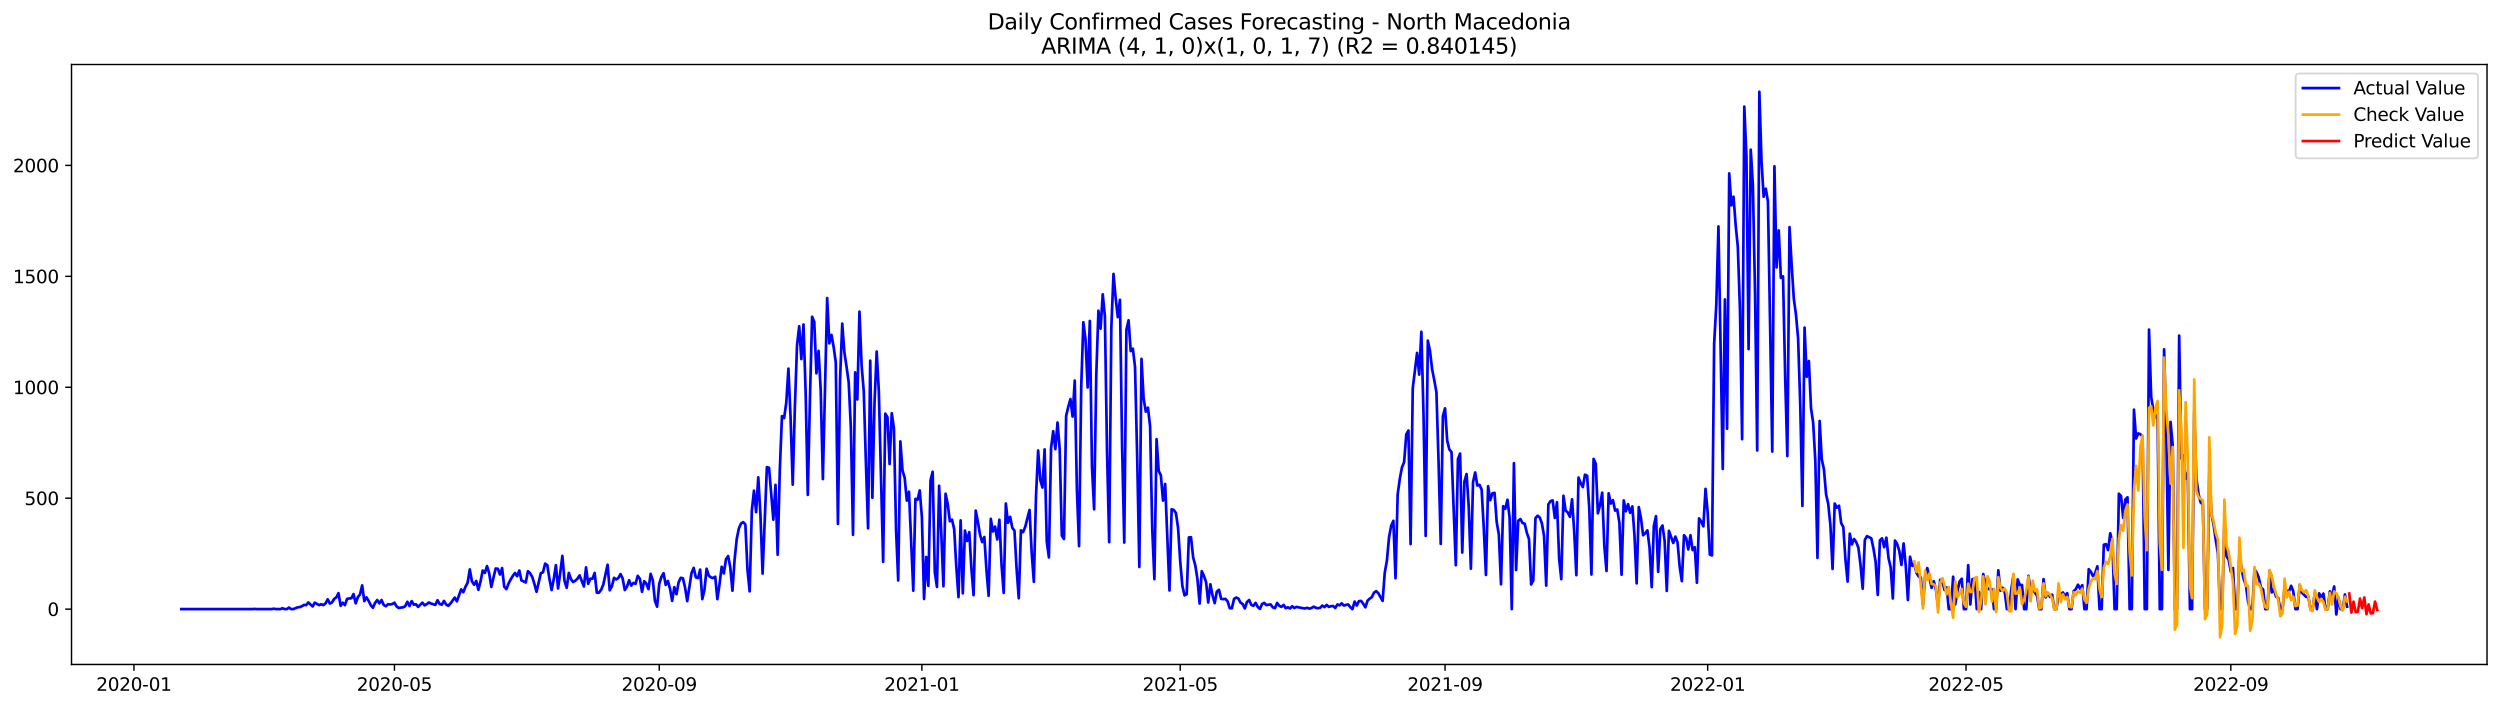 <?xml version="1.0" encoding="utf-8" standalone="no"?>
<!DOCTYPE svg PUBLIC "-//W3C//DTD SVG 1.1//EN"
  "http://www.w3.org/Graphics/SVG/1.1/DTD/svg11.dtd">
<svg xmlns:xlink="http://www.w3.org/1999/xlink" width="1386.05pt" height="392.274pt" viewBox="0 0 1386.05 392.274" xmlns="http://www.w3.org/2000/svg" version="1.1">
 <defs>
  <style type="text/css">*{stroke-linejoin: round; stroke-linecap: butt}</style>
 </defs>
 <g id="figure_1">
  <g id="patch_1">
   <path d="M 0 392.274 
L 1386.05 392.274 
L 1386.05 0 
L 0 0 
z
" style="fill: #ffffff"/>
  </g>
  <g id="axes_1">
   <g id="patch_2">
    <path d="M 39.65 368.396 
L 1378.85 368.396 
L 1378.85 35.755 
L 39.65 35.755 
z
" style="fill: #ffffff"/>
   </g>
   <g id="matplotlib.axis_1">
    <g id="xtick_1">
     <g id="line2d_1">
      <defs>
       <path id="ma7d312c4f8" d="M 0 0 
L 0 3.5 
" style="stroke: #000000; stroke-width: 0.8"/>
      </defs>
      <g>
       <use xlink:href="#ma7d312c4f8" x="74.264" y="368.396" style="stroke: #000000; stroke-width: 0.8"/>
      </g>
     </g>
     <g id="text_1">
      <!-- 2020-01 -->
      <g transform="translate(53.372 382.994)scale(0.1 -0.1)">
       <defs>
        <path id="DejaVuSans-32" d="M 1228 531 
L 3431 531 
L 3431 0 
L 469 0 
L 469 531 
Q 828 903 1448 1529 
Q 2069 2156 2228 2338 
Q 2531 2678 2651 2914 
Q 2772 3150 2772 3378 
Q 2772 3750 2511 3984 
Q 2250 4219 1831 4219 
Q 1534 4219 1204 4116 
Q 875 4013 500 3803 
L 500 4441 
Q 881 4594 1212 4672 
Q 1544 4750 1819 4750 
Q 2544 4750 2975 4387 
Q 3406 4025 3406 3419 
Q 3406 3131 3298 2873 
Q 3191 2616 2906 2266 
Q 2828 2175 2409 1742 
Q 1991 1309 1228 531 
z
" transform="scale(0.016)"/>
        <path id="DejaVuSans-30" d="M 2034 4250 
Q 1547 4250 1301 3770 
Q 1056 3291 1056 2328 
Q 1056 1369 1301 889 
Q 1547 409 2034 409 
Q 2525 409 2770 889 
Q 3016 1369 3016 2328 
Q 3016 3291 2770 3770 
Q 2525 4250 2034 4250 
z
M 2034 4750 
Q 2819 4750 3233 4129 
Q 3647 3509 3647 2328 
Q 3647 1150 3233 529 
Q 2819 -91 2034 -91 
Q 1250 -91 836 529 
Q 422 1150 422 2328 
Q 422 3509 836 4129 
Q 1250 4750 2034 4750 
z
" transform="scale(0.016)"/>
        <path id="DejaVuSans-2d" d="M 313 2009 
L 1997 2009 
L 1997 1497 
L 313 1497 
L 313 2009 
z
" transform="scale(0.016)"/>
        <path id="DejaVuSans-31" d="M 794 531 
L 1825 531 
L 1825 4091 
L 703 3866 
L 703 4441 
L 1819 4666 
L 2450 4666 
L 2450 531 
L 3481 531 
L 3481 0 
L 794 0 
L 794 531 
z
" transform="scale(0.016)"/>
       </defs>
       <use xlink:href="#DejaVuSans-32"/>
       <use xlink:href="#DejaVuSans-30" x="63.623"/>
       <use xlink:href="#DejaVuSans-32" x="127.246"/>
       <use xlink:href="#DejaVuSans-30" x="190.869"/>
       <use xlink:href="#DejaVuSans-2d" x="254.492"/>
       <use xlink:href="#DejaVuSans-30" x="290.576"/>
       <use xlink:href="#DejaVuSans-31" x="354.199"/>
      </g>
     </g>
    </g>
    <g id="xtick_2">
     <g id="line2d_2">
      <g>
       <use xlink:href="#ma7d312c4f8" x="218.687" y="368.396" style="stroke: #000000; stroke-width: 0.8"/>
      </g>
     </g>
     <g id="text_2">
      <!-- 2020-05 -->
      <g transform="translate(197.796 382.994)scale(0.1 -0.1)">
       <defs>
        <path id="DejaVuSans-35" d="M 691 4666 
L 3169 4666 
L 3169 4134 
L 1269 4134 
L 1269 2991 
Q 1406 3038 1543 3061 
Q 1681 3084 1819 3084 
Q 2600 3084 3056 2656 
Q 3513 2228 3513 1497 
Q 3513 744 3044 326 
Q 2575 -91 1722 -91 
Q 1428 -91 1123 -41 
Q 819 9 494 109 
L 494 744 
Q 775 591 1075 516 
Q 1375 441 1709 441 
Q 2250 441 2565 725 
Q 2881 1009 2881 1497 
Q 2881 1984 2565 2268 
Q 2250 2553 1709 2553 
Q 1456 2553 1204 2497 
Q 953 2441 691 2322 
L 691 4666 
z
" transform="scale(0.016)"/>
       </defs>
       <use xlink:href="#DejaVuSans-32"/>
       <use xlink:href="#DejaVuSans-30" x="63.623"/>
       <use xlink:href="#DejaVuSans-32" x="127.246"/>
       <use xlink:href="#DejaVuSans-30" x="190.869"/>
       <use xlink:href="#DejaVuSans-2d" x="254.492"/>
       <use xlink:href="#DejaVuSans-30" x="290.576"/>
       <use xlink:href="#DejaVuSans-35" x="354.199"/>
      </g>
     </g>
    </g>
    <g id="xtick_3">
     <g id="line2d_3">
      <g>
       <use xlink:href="#ma7d312c4f8" x="365.498" y="368.396" style="stroke: #000000; stroke-width: 0.8"/>
      </g>
     </g>
     <g id="text_3">
      <!-- 2020-09 -->
      <g transform="translate(344.607 382.994)scale(0.1 -0.1)">
       <defs>
        <path id="DejaVuSans-39" d="M 703 97 
L 703 672 
Q 941 559 1184 500 
Q 1428 441 1663 441 
Q 2288 441 2617 861 
Q 2947 1281 2994 2138 
Q 2813 1869 2534 1725 
Q 2256 1581 1919 1581 
Q 1219 1581 811 2004 
Q 403 2428 403 3163 
Q 403 3881 828 4315 
Q 1253 4750 1959 4750 
Q 2769 4750 3195 4129 
Q 3622 3509 3622 2328 
Q 3622 1225 3098 567 
Q 2575 -91 1691 -91 
Q 1453 -91 1209 -44 
Q 966 3 703 97 
z
M 1959 2075 
Q 2384 2075 2632 2365 
Q 2881 2656 2881 3163 
Q 2881 3666 2632 3958 
Q 2384 4250 1959 4250 
Q 1534 4250 1286 3958 
Q 1038 3666 1038 3163 
Q 1038 2656 1286 2365 
Q 1534 2075 1959 2075 
z
" transform="scale(0.016)"/>
       </defs>
       <use xlink:href="#DejaVuSans-32"/>
       <use xlink:href="#DejaVuSans-30" x="63.623"/>
       <use xlink:href="#DejaVuSans-32" x="127.246"/>
       <use xlink:href="#DejaVuSans-30" x="190.869"/>
       <use xlink:href="#DejaVuSans-2d" x="254.492"/>
       <use xlink:href="#DejaVuSans-30" x="290.576"/>
       <use xlink:href="#DejaVuSans-39" x="354.199"/>
      </g>
     </g>
    </g>
    <g id="xtick_4">
     <g id="line2d_4">
      <g>
       <use xlink:href="#ma7d312c4f8" x="511.115" y="368.396" style="stroke: #000000; stroke-width: 0.8"/>
      </g>
     </g>
     <g id="text_4">
      <!-- 2021-01 -->
      <g transform="translate(490.224 382.994)scale(0.1 -0.1)">
       <use xlink:href="#DejaVuSans-32"/>
       <use xlink:href="#DejaVuSans-30" x="63.623"/>
       <use xlink:href="#DejaVuSans-32" x="127.246"/>
       <use xlink:href="#DejaVuSans-31" x="190.869"/>
       <use xlink:href="#DejaVuSans-2d" x="254.492"/>
       <use xlink:href="#DejaVuSans-30" x="290.576"/>
       <use xlink:href="#DejaVuSans-31" x="354.199"/>
      </g>
     </g>
    </g>
    <g id="xtick_5">
     <g id="line2d_5">
      <g>
       <use xlink:href="#ma7d312c4f8" x="654.345" y="368.396" style="stroke: #000000; stroke-width: 0.8"/>
      </g>
     </g>
     <g id="text_5">
      <!-- 2021-05 -->
      <g transform="translate(633.454 382.994)scale(0.1 -0.1)">
       <use xlink:href="#DejaVuSans-32"/>
       <use xlink:href="#DejaVuSans-30" x="63.623"/>
       <use xlink:href="#DejaVuSans-32" x="127.246"/>
       <use xlink:href="#DejaVuSans-31" x="190.869"/>
       <use xlink:href="#DejaVuSans-2d" x="254.492"/>
       <use xlink:href="#DejaVuSans-30" x="290.576"/>
       <use xlink:href="#DejaVuSans-35" x="354.199"/>
      </g>
     </g>
    </g>
    <g id="xtick_6">
     <g id="line2d_6">
      <g>
       <use xlink:href="#ma7d312c4f8" x="801.156" y="368.396" style="stroke: #000000; stroke-width: 0.8"/>
      </g>
     </g>
     <g id="text_6">
      <!-- 2021-09 -->
      <g transform="translate(780.264 382.994)scale(0.1 -0.1)">
       <use xlink:href="#DejaVuSans-32"/>
       <use xlink:href="#DejaVuSans-30" x="63.623"/>
       <use xlink:href="#DejaVuSans-32" x="127.246"/>
       <use xlink:href="#DejaVuSans-31" x="190.869"/>
       <use xlink:href="#DejaVuSans-2d" x="254.492"/>
       <use xlink:href="#DejaVuSans-30" x="290.576"/>
       <use xlink:href="#DejaVuSans-39" x="354.199"/>
      </g>
     </g>
    </g>
    <g id="xtick_7">
     <g id="line2d_7">
      <g>
       <use xlink:href="#ma7d312c4f8" x="946.773" y="368.396" style="stroke: #000000; stroke-width: 0.8"/>
      </g>
     </g>
     <g id="text_7">
      <!-- 2022-01 -->
      <g transform="translate(925.882 382.994)scale(0.1 -0.1)">
       <use xlink:href="#DejaVuSans-32"/>
       <use xlink:href="#DejaVuSans-30" x="63.623"/>
       <use xlink:href="#DejaVuSans-32" x="127.246"/>
       <use xlink:href="#DejaVuSans-32" x="190.869"/>
       <use xlink:href="#DejaVuSans-2d" x="254.492"/>
       <use xlink:href="#DejaVuSans-30" x="290.576"/>
       <use xlink:href="#DejaVuSans-31" x="354.199"/>
      </g>
     </g>
    </g>
    <g id="xtick_8">
     <g id="line2d_8">
      <g>
       <use xlink:href="#ma7d312c4f8" x="1090.003" y="368.396" style="stroke: #000000; stroke-width: 0.8"/>
      </g>
     </g>
     <g id="text_8">
      <!-- 2022-05 -->
      <g transform="translate(1069.112 382.994)scale(0.1 -0.1)">
       <use xlink:href="#DejaVuSans-32"/>
       <use xlink:href="#DejaVuSans-30" x="63.623"/>
       <use xlink:href="#DejaVuSans-32" x="127.246"/>
       <use xlink:href="#DejaVuSans-32" x="190.869"/>
       <use xlink:href="#DejaVuSans-2d" x="254.492"/>
       <use xlink:href="#DejaVuSans-30" x="290.576"/>
       <use xlink:href="#DejaVuSans-35" x="354.199"/>
      </g>
     </g>
    </g>
    <g id="xtick_9">
     <g id="line2d_9">
      <g>
       <use xlink:href="#ma7d312c4f8" x="1236.814" y="368.396" style="stroke: #000000; stroke-width: 0.8"/>
      </g>
     </g>
     <g id="text_9">
      <!-- 2022-09 -->
      <g transform="translate(1215.922 382.994)scale(0.1 -0.1)">
       <use xlink:href="#DejaVuSans-32"/>
       <use xlink:href="#DejaVuSans-30" x="63.623"/>
       <use xlink:href="#DejaVuSans-32" x="127.246"/>
       <use xlink:href="#DejaVuSans-32" x="190.869"/>
       <use xlink:href="#DejaVuSans-2d" x="254.492"/>
       <use xlink:href="#DejaVuSans-30" x="290.576"/>
       <use xlink:href="#DejaVuSans-39" x="354.199"/>
      </g>
     </g>
    </g>
   </g>
   <g id="matplotlib.axis_2">
    <g id="ytick_1">
     <g id="line2d_10">
      <defs>
       <path id="m538382ce7a" d="M 0 0 
L -3.5 0 
" style="stroke: #000000; stroke-width: 0.8"/>
      </defs>
      <g>
       <use xlink:href="#m538382ce7a" x="39.65" y="337.704" style="stroke: #000000; stroke-width: 0.8"/>
      </g>
     </g>
     <g id="text_10">
      <!-- 0 -->
      <g transform="translate(26.288 341.503)scale(0.1 -0.1)">
       <use xlink:href="#DejaVuSans-30"/>
      </g>
     </g>
    </g>
    <g id="ytick_2">
     <g id="line2d_11">
      <g>
       <use xlink:href="#m538382ce7a" x="39.65" y="276.205" style="stroke: #000000; stroke-width: 0.8"/>
      </g>
     </g>
     <g id="text_11">
      <!-- 500 -->
      <g transform="translate(13.562 280.005)scale(0.1 -0.1)">
       <use xlink:href="#DejaVuSans-35"/>
       <use xlink:href="#DejaVuSans-30" x="63.623"/>
       <use xlink:href="#DejaVuSans-30" x="127.246"/>
      </g>
     </g>
    </g>
    <g id="ytick_3">
     <g id="line2d_12">
      <g>
       <use xlink:href="#m538382ce7a" x="39.65" y="214.707" style="stroke: #000000; stroke-width: 0.8"/>
      </g>
     </g>
     <g id="text_12">
      <!-- 1000 -->
      <g transform="translate(7.2 218.506)scale(0.1 -0.1)">
       <use xlink:href="#DejaVuSans-31"/>
       <use xlink:href="#DejaVuSans-30" x="63.623"/>
       <use xlink:href="#DejaVuSans-30" x="127.246"/>
       <use xlink:href="#DejaVuSans-30" x="190.869"/>
      </g>
     </g>
    </g>
    <g id="ytick_4">
     <g id="line2d_13">
      <g>
       <use xlink:href="#m538382ce7a" x="39.65" y="153.209" style="stroke: #000000; stroke-width: 0.8"/>
      </g>
     </g>
     <g id="text_13">
      <!-- 1500 -->
      <g transform="translate(7.2 157.008)scale(0.1 -0.1)">
       <use xlink:href="#DejaVuSans-31"/>
       <use xlink:href="#DejaVuSans-35" x="63.623"/>
       <use xlink:href="#DejaVuSans-30" x="127.246"/>
       <use xlink:href="#DejaVuSans-30" x="190.869"/>
      </g>
     </g>
    </g>
    <g id="ytick_5">
     <g id="line2d_14">
      <g>
       <use xlink:href="#m538382ce7a" x="39.65" y="91.71" style="stroke: #000000; stroke-width: 0.8"/>
      </g>
     </g>
     <g id="text_14">
      <!-- 2000 -->
      <g transform="translate(7.2 95.51)scale(0.1 -0.1)">
       <use xlink:href="#DejaVuSans-32"/>
       <use xlink:href="#DejaVuSans-30" x="63.623"/>
       <use xlink:href="#DejaVuSans-30" x="127.246"/>
       <use xlink:href="#DejaVuSans-30" x="190.869"/>
      </g>
     </g>
    </g>
   </g>
   <g id="line2d_15">
    <path d="M 100.523 337.704 
L 139.911 337.704 
L 141.105 337.581 
L 142.298 337.704 
L 150.653 337.704 
L 151.847 337.458 
L 153.04 337.704 
L 155.428 337.704 
L 156.621 337.212 
L 157.815 337.704 
L 159.008 337.704 
L 160.202 336.843 
L 161.395 337.704 
L 162.589 337.704 
L 164.976 336.72 
L 166.17 336.597 
L 167.363 336.105 
L 168.557 335.367 
L 169.751 335.49 
L 170.944 334.014 
L 173.331 336.228 
L 174.525 334.137 
L 176.912 335.49 
L 178.106 334.998 
L 179.299 335.49 
L 180.493 334.506 
L 181.686 332.292 
L 182.88 334.629 
L 184.074 334.014 
L 185.267 332.046 
L 186.461 331.185 
L 187.654 328.848 
L 188.848 335.859 
L 190.041 334.137 
L 191.235 335.49 
L 192.429 332.046 
L 193.622 331.8 
L 194.816 331.677 
L 196.009 329.34 
L 197.203 334.506 
L 198.397 331.062 
L 199.59 329.586 
L 200.784 324.543 
L 201.977 333.276 
L 203.171 331.185 
L 204.364 333.153 
L 205.558 335.49 
L 206.752 336.966 
L 207.945 334.26 
L 209.139 332.661 
L 210.332 334.506 
L 211.526 332.661 
L 212.72 335.367 
L 213.913 336.105 
L 215.107 334.998 
L 216.3 335.121 
L 217.494 334.875 
L 218.687 334.137 
L 219.881 336.228 
L 221.075 337.089 
L 222.268 336.843 
L 223.462 336.72 
L 224.655 336.105 
L 225.849 333.645 
L 227.043 335.982 
L 228.236 333.276 
L 229.43 335.244 
L 230.623 334.998 
L 231.817 336.474 
L 234.204 334.137 
L 235.398 335.613 
L 236.591 334.998 
L 237.785 334.014 
L 238.978 334.629 
L 241.366 335.367 
L 242.559 332.784 
L 243.753 334.875 
L 244.946 335.244 
L 246.14 333.153 
L 247.333 335.121 
L 248.527 335.859 
L 249.721 334.629 
L 252.108 331.308 
L 253.301 333.399 
L 255.689 326.757 
L 256.882 328.356 
L 258.076 325.281 
L 259.269 323.067 
L 260.463 315.687 
L 261.656 322.329 
L 262.85 324.174 
L 264.044 322.083 
L 265.237 327.003 
L 266.431 322.329 
L 267.624 316.302 
L 268.818 317.655 
L 270.011 313.842 
L 271.205 317.778 
L 272.399 325.404 
L 274.786 315.195 
L 275.979 315.318 
L 277.173 318.516 
L 278.367 314.949 
L 279.56 325.281 
L 280.754 326.634 
L 281.947 323.559 
L 283.141 321.222 
L 284.334 319.254 
L 285.528 317.655 
L 286.722 319.5 
L 287.915 316.302 
L 289.109 321.837 
L 290.302 322.329 
L 291.496 322.944 
L 292.69 316.671 
L 293.883 317.778 
L 295.077 319.869 
L 296.27 323.682 
L 297.464 328.11 
L 299.851 317.778 
L 301.045 317.286 
L 302.238 312.49 
L 303.432 313.351 
L 304.625 320.976 
L 305.819 327.126 
L 307.013 321.099 
L 308.206 313.351 
L 309.4 326.265 
L 310.593 317.655 
L 311.787 308.185 
L 312.98 322.083 
L 314.174 325.896 
L 315.368 317.655 
L 316.561 321.099 
L 317.755 322.698 
L 318.948 321.96 
L 320.142 320.853 
L 321.336 319.008 
L 323.723 325.158 
L 324.916 314.58 
L 326.11 323.682 
L 327.303 320.853 
L 328.497 320.853 
L 329.691 317.655 
L 330.884 328.602 
L 332.078 328.602 
L 333.271 327.003 
L 334.465 324.174 
L 336.852 313.105 
L 338.046 327.249 
L 339.239 325.035 
L 340.433 320.361 
L 341.626 321.222 
L 342.82 320.484 
L 344.014 318.27 
L 345.207 320.73 
L 346.401 327.126 
L 347.594 325.281 
L 348.788 321.714 
L 349.982 324.666 
L 351.175 323.19 
L 352.369 323.682 
L 353.562 319.254 
L 354.756 320.853 
L 355.949 328.11 
L 357.143 322.206 
L 358.337 323.559 
L 359.53 326.634 
L 360.724 318.147 
L 361.917 321.714 
L 363.111 333.153 
L 364.305 336.351 
L 365.498 323.682 
L 366.692 319.869 
L 367.885 317.778 
L 369.079 324.297 
L 370.272 322.083 
L 371.466 326.388 
L 372.66 333.153 
L 373.853 325.527 
L 375.047 329.463 
L 376.24 322.821 
L 377.434 320.361 
L 378.628 320.607 
L 379.821 325.773 
L 381.015 333.276 
L 383.402 317.655 
L 384.595 314.826 
L 385.789 320.115 
L 386.983 320.484 
L 388.176 315.81 
L 389.37 332.169 
L 390.563 327.003 
L 391.757 315.318 
L 392.951 319.131 
L 394.144 320.115 
L 395.338 320.484 
L 396.531 319.746 
L 397.725 332.169 
L 398.918 323.928 
L 400.112 314.211 
L 401.306 317.901 
L 402.499 310.03 
L 403.693 308.308 
L 404.886 314.58 
L 406.08 327.495 
L 407.274 310.276 
L 408.467 298.714 
L 409.661 292.933 
L 410.854 290.227 
L 412.048 289.489 
L 413.241 290.719 
L 414.435 316.056 
L 415.629 327.864 
L 416.822 283.216 
L 418.016 272.024 
L 419.209 283.954 
L 420.403 264.644 
L 421.597 285.184 
L 422.79 318.024 
L 425.177 258.986 
L 426.371 259.355 
L 428.758 288.136 
L 429.952 268.826 
L 431.145 307.57 
L 432.339 260.462 
L 433.532 230.697 
L 434.726 231.804 
L 435.92 223.317 
L 437.113 204.375 
L 438.307 231.435 
L 439.5 268.703 
L 440.694 225.654 
L 441.887 191.461 
L 443.081 180.883 
L 444.275 199.087 
L 445.468 179.899 
L 446.662 217.413 
L 447.855 274.361 
L 449.049 221.226 
L 450.243 175.594 
L 451.436 178.423 
L 452.63 206.958 
L 453.823 194.536 
L 455.017 216.183 
L 456.21 265.628 
L 458.598 165.262 
L 459.791 190.354 
L 460.985 185.68 
L 462.178 192.322 
L 463.372 200.931 
L 464.566 290.473 
L 465.759 210.156 
L 466.953 179.407 
L 468.146 195.397 
L 469.34 203.268 
L 470.533 212.001 
L 471.727 236.847 
L 472.921 296.5 
L 474.114 206.466 
L 475.308 221.472 
L 476.501 172.765 
L 477.695 202.53 
L 478.889 217.044 
L 480.082 256.895 
L 481.276 292.933 
L 482.469 199.948 
L 483.663 275.959 
L 484.856 223.44 
L 486.05 194.905 
L 487.244 217.044 
L 489.631 311.506 
L 490.824 229.344 
L 492.018 231.312 
L 493.211 257.264 
L 494.405 229.098 
L 495.599 237.462 
L 496.792 293.917 
L 497.986 321.837 
L 499.179 244.718 
L 500.373 260.831 
L 501.567 264.89 
L 502.76 277.558 
L 503.954 272.639 
L 506.341 327.495 
L 507.534 276.574 
L 508.728 277.066 
L 509.922 271.901 
L 511.115 286.783 
L 512.309 332.046 
L 513.502 308.8 
L 514.696 324.789 
L 515.89 266.366 
L 517.083 261.569 
L 518.277 317.286 
L 519.47 325.404 
L 520.664 269.318 
L 521.857 295.393 
L 523.051 325.035 
L 524.245 273.746 
L 525.438 279.526 
L 526.632 288.997 
L 527.825 288.136 
L 529.019 293.425 
L 530.213 314.457 
L 531.406 331.062 
L 532.6 288.505 
L 533.793 328.971 
L 534.987 294.163 
L 536.18 299.944 
L 537.374 295.024 
L 538.568 315.195 
L 539.761 329.955 
L 540.955 283.093 
L 542.148 289.243 
L 543.342 296.377 
L 544.536 300.559 
L 545.729 297.73 
L 546.923 316.179 
L 548.116 330.324 
L 549.31 287.644 
L 550.503 294.655 
L 551.697 291.949 
L 552.891 299.083 
L 554.084 288.136 
L 555.278 313.228 
L 556.471 328.725 
L 557.665 279.157 
L 558.859 289.858 
L 560.052 286.537 
L 561.246 292.687 
L 562.439 294.163 
L 563.633 315.564 
L 564.826 331.677 
L 566.02 294.04 
L 567.214 295.024 
L 568.407 292.072 
L 570.794 282.724 
L 571.988 306.463 
L 573.182 322.575 
L 574.375 275.099 
L 575.569 249.761 
L 576.762 266.12 
L 577.956 270.302 
L 579.149 249.146 
L 580.343 300.19 
L 581.537 309.046 
L 582.73 248.408 
L 583.924 239.06 
L 585.117 249.023 
L 586.311 234.264 
L 587.505 248.9 
L 588.698 296.992 
L 589.892 298.837 
L 591.085 230.574 
L 592.279 225.531 
L 593.472 221.226 
L 594.666 230.943 
L 595.86 211.017 
L 597.053 271.409 
L 598.247 302.773 
L 599.44 214.83 
L 600.634 178.669 
L 601.828 188.14 
L 603.021 214.83 
L 604.215 177.931 
L 605.408 258.74 
L 606.602 282.355 
L 607.795 208.065 
L 608.989 172.273 
L 610.183 182.236 
L 611.376 163.172 
L 612.57 175.348 
L 613.763 250.622 
L 614.957 300.559 
L 616.151 181.375 
L 617.344 151.856 
L 618.538 165.262 
L 619.731 175.84 
L 620.925 166.246 
L 622.118 247.547 
L 623.312 300.805 
L 624.506 182.851 
L 625.699 177.562 
L 626.893 194.659 
L 628.086 193.306 
L 629.28 203.391 
L 630.474 253.205 
L 631.667 314.334 
L 632.861 198.964 
L 634.054 220.98 
L 635.248 228.237 
L 636.441 226.023 
L 637.635 236.355 
L 638.829 293.302 
L 640.022 321.099 
L 641.216 243.488 
L 642.409 261.077 
L 643.603 263.537 
L 644.797 277.558 
L 645.99 268.334 
L 648.377 327.372 
L 649.571 282.355 
L 650.764 282.724 
L 651.958 284.446 
L 653.152 292.81 
L 654.345 311.383 
L 655.539 324.912 
L 656.732 330.078 
L 657.926 329.463 
L 659.12 297.976 
L 660.313 297.853 
L 661.507 309.046 
L 662.7 313.473 
L 663.894 321.099 
L 665.087 334.629 
L 666.281 316.671 
L 667.475 319.254 
L 668.668 322.698 
L 669.862 334.014 
L 671.055 323.928 
L 672.249 330.078 
L 673.443 334.383 
L 674.636 327.987 
L 675.83 327.003 
L 677.023 332.046 
L 678.217 332.169 
L 679.41 332.046 
L 680.604 333.399 
L 681.798 337.212 
L 682.991 337.212 
L 684.185 332.046 
L 685.378 331.308 
L 686.572 331.8 
L 687.766 334.137 
L 688.959 334.875 
L 690.153 337.335 
L 691.346 333.768 
L 692.54 332.661 
L 693.733 335.367 
L 694.927 335.859 
L 696.121 334.26 
L 697.314 336.474 
L 698.508 337.581 
L 699.701 334.875 
L 700.895 334.26 
L 702.089 335.49 
L 703.282 335.244 
L 704.476 335.121 
L 705.669 336.72 
L 706.863 337.212 
L 708.056 334.26 
L 709.25 335.859 
L 710.444 336.474 
L 711.637 335.367 
L 712.831 337.212 
L 714.024 336.72 
L 715.218 337.335 
L 716.411 336.105 
L 717.605 337.089 
L 718.799 336.474 
L 722.379 337.212 
L 723.573 337.335 
L 724.767 336.966 
L 725.96 337.458 
L 727.154 337.089 
L 728.347 336.351 
L 729.541 336.966 
L 730.734 337.212 
L 731.928 336.966 
L 733.122 335.736 
L 734.315 336.597 
L 735.509 335.367 
L 736.702 336.474 
L 737.896 336.105 
L 739.09 335.982 
L 740.283 337.089 
L 741.477 335.121 
L 742.67 335.613 
L 743.864 334.506 
L 745.057 335.736 
L 746.251 335.367 
L 747.445 335.121 
L 748.638 336.597 
L 749.832 337.704 
L 751.025 333.522 
L 752.219 335.736 
L 753.413 333.276 
L 754.606 333.153 
L 755.8 334.752 
L 756.993 336.72 
L 758.187 333.03 
L 759.38 331.923 
L 760.574 331.062 
L 761.768 328.602 
L 762.961 327.741 
L 764.155 328.848 
L 766.542 333.153 
L 767.736 317.532 
L 768.929 310.768 
L 770.123 297.73 
L 771.316 291.457 
L 772.51 288.751 
L 773.703 320.607 
L 774.897 274.115 
L 776.091 265.382 
L 777.284 259.109 
L 778.478 256.157 
L 779.671 240.782 
L 780.865 238.691 
L 782.059 301.666 
L 783.252 215.322 
L 785.639 195.643 
L 786.833 207.696 
L 788.026 183.958 
L 789.22 229.344 
L 790.414 297.115 
L 791.607 188.878 
L 792.801 194.536 
L 793.994 204.744 
L 795.188 210.771 
L 796.382 217.413 
L 797.575 256.157 
L 798.769 301.543 
L 799.962 230.697 
L 801.156 226.392 
L 802.349 244.226 
L 803.543 249.146 
L 804.737 250.622 
L 807.124 313.351 
L 808.317 254.558 
L 809.511 251.483 
L 810.705 306.34 
L 811.898 266.981 
L 813.092 262.799 
L 814.285 280.633 
L 815.479 315.318 
L 816.672 267.35 
L 817.866 261.938 
L 819.06 269.195 
L 820.253 268.826 
L 821.447 271.409 
L 822.64 292.81 
L 823.834 318.762 
L 825.028 269.564 
L 826.221 277.312 
L 827.415 273.5 
L 828.608 273.254 
L 829.802 289.489 
L 830.995 296.377 
L 832.189 323.928 
L 833.383 280.633 
L 834.576 282.109 
L 835.77 277.066 
L 836.963 287.029 
L 838.157 337.704 
L 839.351 256.772 
L 840.544 316.056 
L 841.738 288.751 
L 842.931 287.767 
L 844.125 289.981 
L 845.318 290.35 
L 846.512 295.393 
L 847.706 298.837 
L 848.899 324.051 
L 850.093 321.714 
L 851.286 287.275 
L 852.48 285.922 
L 853.674 286.906 
L 854.867 290.227 
L 856.061 297.238 
L 857.254 324.666 
L 858.448 279.649 
L 859.641 277.804 
L 860.835 277.435 
L 862.029 287.152 
L 863.222 278.419 
L 864.416 309.784 
L 865.609 321.099 
L 866.803 274.853 
L 867.997 283.093 
L 869.19 284.077 
L 870.384 286.537 
L 871.577 276.82 
L 872.771 294.778 
L 873.964 318.885 
L 875.158 264.767 
L 876.352 267.842 
L 877.545 270.056 
L 878.739 263.168 
L 879.932 263.783 
L 881.126 281.863 
L 882.32 318.516 
L 883.513 254.435 
L 884.707 257.018 
L 885.9 284.569 
L 887.094 280.018 
L 888.287 273.131 
L 889.481 302.65 
L 890.675 316.548 
L 891.868 273.5 
L 893.062 279.157 
L 894.255 277.312 
L 895.449 283.093 
L 896.643 282.478 
L 897.836 289.858 
L 899.03 318.639 
L 900.223 277.435 
L 901.417 283.462 
L 902.61 279.526 
L 903.804 284.323 
L 904.998 280.756 
L 906.191 296.746 
L 907.385 323.436 
L 908.578 281.125 
L 909.772 287.275 
L 910.966 296.746 
L 912.159 295.639 
L 913.353 294.04 
L 914.546 303.757 
L 915.74 325.527 
L 916.933 291.58 
L 918.127 286.168 
L 919.321 317.04 
L 920.514 293.302 
L 921.708 291.334 
L 922.901 299.821 
L 924.095 327.618 
L 925.289 294.286 
L 927.676 301.051 
L 928.869 297.484 
L 930.063 300.682 
L 931.256 314.334 
L 932.45 322.206 
L 933.644 296.746 
L 934.837 298.345 
L 936.031 304.618 
L 937.224 296.746 
L 938.418 304.987 
L 939.611 303.388 
L 940.805 323.067 
L 941.999 287.398 
L 943.192 289.12 
L 944.386 291.826 
L 945.579 271.04 
L 946.773 284.2 
L 947.967 307.447 
L 949.16 307.939 
L 950.354 190.6 
L 951.547 168.952 
L 952.741 125.535 
L 955.128 259.97 
L 956.322 166 
L 957.515 237.708 
L 958.709 96.138 
L 959.902 113.85 
L 961.096 109.053 
L 962.29 124.797 
L 963.483 136.85 
L 964.677 171.904 
L 965.87 243.488 
L 967.064 59.116 
L 968.257 86.668 
L 969.451 193.552 
L 970.645 82.978 
L 971.838 102.78 
L 973.032 162.557 
L 974.225 249.761 
L 975.419 50.876 
L 976.613 89.373 
L 977.806 109.053 
L 979 104.625 
L 980.193 111.882 
L 982.58 250.376 
L 983.774 92.202 
L 984.968 148.289 
L 986.161 127.748 
L 987.355 154.07 
L 988.548 153.209 
L 989.742 209.172 
L 990.936 252.836 
L 992.129 125.903 
L 993.323 146.69 
L 994.516 165.508 
L 995.71 174.364 
L 996.903 187.525 
L 998.097 224.547 
L 999.291 280.51 
L 1000.484 181.621 
L 1001.678 208.926 
L 1002.871 200.194 
L 1004.065 226.392 
L 1005.259 234.387 
L 1006.452 255.542 
L 1007.646 309.292 
L 1008.839 233.403 
L 1010.033 254.681 
L 1011.226 260.216 
L 1012.42 274.115 
L 1013.614 279.403 
L 1014.807 291.211 
L 1016.001 315.441 
L 1017.194 279.157 
L 1018.388 281.494 
L 1019.582 280.387 
L 1020.775 289.981 
L 1021.969 292.195 
L 1023.162 310.276 
L 1024.356 322.452 
L 1025.549 295.885 
L 1026.743 301.789 
L 1027.937 298.837 
L 1029.13 300.559 
L 1030.324 303.634 
L 1031.517 313.351 
L 1032.711 326.388 
L 1033.905 299.329 
L 1035.098 297.238 
L 1037.485 298.468 
L 1038.679 304.126 
L 1039.872 311.383 
L 1041.066 329.832 
L 1042.26 299.575 
L 1043.453 298.468 
L 1044.647 303.388 
L 1045.84 298.099 
L 1047.034 309.415 
L 1048.228 314.58 
L 1049.421 331.8 
L 1050.615 299.698 
L 1051.808 301.543 
L 1053.002 305.479 
L 1054.195 313.228 
L 1055.389 301.297 
L 1056.583 313.596 
L 1057.776 332.661 
L 1058.97 308.677 
L 1060.163 313.719 
L 1061.357 312.859 
L 1062.551 317.655 
L 1063.744 319.623 
L 1064.938 320.238 
L 1066.131 335.121 
L 1067.325 319.254 
L 1068.518 314.949 
L 1070.906 325.896 
L 1072.099 322.206 
L 1073.293 326.757 
L 1074.486 335.859 
L 1075.68 321.468 
L 1076.874 322.206 
L 1078.067 327.126 
L 1079.261 325.65 
L 1080.454 337.704 
L 1081.648 337.704 
L 1082.841 319.746 
L 1084.035 335.121 
L 1085.229 327.741 
L 1086.422 322.452 
L 1087.616 320.853 
L 1088.809 337.704 
L 1090.003 337.704 
L 1091.197 313.351 
L 1092.39 335.121 
L 1093.584 321.099 
L 1094.777 320.73 
L 1095.971 337.704 
L 1097.164 328.233 
L 1098.358 337.704 
L 1099.552 318.27 
L 1100.745 323.559 
L 1101.939 326.265 
L 1103.132 326.757 
L 1104.326 326.757 
L 1105.52 337.704 
L 1106.713 337.704 
L 1107.907 316.179 
L 1109.1 327.495 
L 1110.294 325.896 
L 1111.487 328.479 
L 1112.681 337.704 
L 1113.875 337.704 
L 1115.068 327.126 
L 1116.262 319.131 
L 1117.455 337.704 
L 1118.649 321.222 
L 1119.843 324.42 
L 1121.036 324.297 
L 1122.23 337.704 
L 1123.423 337.704 
L 1124.617 319.254 
L 1125.81 327.249 
L 1127.004 327.126 
L 1128.198 328.479 
L 1129.391 330.324 
L 1130.585 337.704 
L 1131.778 337.704 
L 1132.972 321.099 
L 1134.166 331.185 
L 1135.359 328.725 
L 1136.553 330.939 
L 1137.746 329.709 
L 1138.94 337.704 
L 1140.133 337.704 
L 1141.327 329.217 
L 1142.521 329.586 
L 1143.714 328.479 
L 1144.908 330.447 
L 1146.101 328.848 
L 1147.295 337.704 
L 1148.489 337.704 
L 1149.682 327.741 
L 1150.876 326.634 
L 1152.069 324.174 
L 1153.263 326.388 
L 1154.456 324.42 
L 1155.65 337.704 
L 1156.844 337.704 
L 1158.037 315.564 
L 1159.231 317.04 
L 1160.424 319.5 
L 1161.618 317.778 
L 1162.811 313.965 
L 1164.005 337.704 
L 1165.199 337.704 
L 1166.392 302.035 
L 1167.586 301.666 
L 1168.779 304.987 
L 1169.973 295.639 
L 1171.167 301.174 
L 1172.36 337.704 
L 1173.554 337.704 
L 1174.747 273.746 
L 1175.941 274.976 
L 1177.134 287.152 
L 1178.328 276.943 
L 1179.522 275.714 
L 1180.715 337.704 
L 1181.909 337.704 
L 1183.102 227.13 
L 1184.296 243.119 
L 1185.49 240.29 
L 1186.683 240.782 
L 1187.877 241.889 
L 1189.07 337.704 
L 1190.264 337.704 
L 1191.457 182.728 
L 1192.651 219.996 
L 1193.845 227.376 
L 1196.232 232.542 
L 1197.425 337.704 
L 1198.619 337.704 
L 1199.813 193.675 
L 1201.006 237.462 
L 1202.2 315.933 
L 1203.393 233.895 
L 1204.587 246.809 
L 1205.78 337.704 
L 1206.974 337.704 
L 1208.168 186.049 
L 1209.361 254.189 
L 1210.555 252.467 
L 1211.748 265.382 
L 1212.942 262.184 
L 1214.136 337.704 
L 1215.329 337.704 
L 1216.523 228.36 
L 1217.716 265.136 
L 1218.91 273.869 
L 1220.103 278.665 
L 1221.297 279.526 
L 1222.491 337.704 
L 1223.684 337.704 
L 1224.878 263.045 
L 1226.071 284.938 
L 1227.265 290.965 
L 1228.459 299.452 
L 1229.652 306.709 
L 1230.846 337.704 
L 1232.039 337.704 
L 1233.233 289.858 
L 1234.426 308.431 
L 1235.62 310.399 
L 1236.814 316.917 
L 1238.007 314.949 
L 1239.201 337.704 
L 1240.394 337.704 
L 1241.588 306.586 
L 1242.782 315.687 
L 1243.975 321.222 
L 1245.169 324.297 
L 1246.362 333.522 
L 1247.556 337.704 
L 1248.749 337.704 
L 1249.943 315.687 
L 1251.137 317.409 
L 1252.33 320.361 
L 1253.524 325.773 
L 1254.717 326.757 
L 1255.911 337.704 
L 1257.105 337.704 
L 1258.298 316.425 
L 1259.492 328.479 
L 1260.685 326.634 
L 1261.879 330.816 
L 1263.072 331.554 
L 1264.266 337.704 
L 1265.46 337.704 
L 1266.653 325.896 
L 1267.847 327.741 
L 1269.04 327.987 
L 1270.234 324.789 
L 1271.428 327.741 
L 1272.621 337.704 
L 1273.815 337.704 
L 1275.008 324.42 
L 1276.202 328.602 
L 1278.589 330.939 
L 1279.783 330.816 
L 1280.976 337.704 
L 1282.17 337.704 
L 1283.363 328.848 
L 1284.557 337.704 
L 1285.751 328.971 
L 1286.944 331.185 
L 1288.138 329.094 
L 1289.331 337.704 
L 1290.525 337.704 
L 1291.718 327.864 
L 1292.912 330.693 
L 1294.106 325.158 
L 1295.299 340.656 
L 1296.493 331.554 
L 1297.686 337.704 
L 1298.88 337.704 
L 1300.074 329.586 
L 1301.267 336.351 
L 1301.267 336.351 
" clip-path="url(#p205d87e8e9)" style="fill: none; stroke: #0000ff; stroke-width: 1.5; stroke-linecap: square"/>
   </g>
   <g id="line2d_16">
    <path d="M 1061.357 311.281 
L 1062.551 317.071 
L 1063.744 311.788 
L 1066.131 337.367 
L 1067.325 316.462 
L 1068.518 321.542 
L 1069.712 317.953 
L 1070.906 323.741 
L 1072.099 324.009 
L 1073.293 325.102 
L 1074.486 339.555 
L 1075.68 323.16 
L 1076.874 320.537 
L 1078.067 324.519 
L 1079.261 329.502 
L 1080.454 325.46 
L 1081.648 334.542 
L 1082.841 342.506 
L 1084.035 322.379 
L 1085.229 331.116 
L 1086.422 329.233 
L 1087.616 326.5 
L 1088.809 334.446 
L 1090.003 336.368 
L 1091.197 323.548 
L 1092.39 328.267 
L 1093.584 327.988 
L 1094.777 320.432 
L 1095.971 319.947 
L 1097.164 339.275 
L 1098.358 333.144 
L 1099.552 319.604 
L 1100.745 335.015 
L 1101.939 319.5 
L 1103.132 322.304 
L 1104.326 333.518 
L 1105.52 326.434 
L 1106.713 339.306 
L 1107.907 320.034 
L 1109.1 325.967 
L 1110.294 327.51 
L 1111.487 326.304 
L 1112.681 328.884 
L 1113.875 338.743 
L 1115.068 338.914 
L 1116.262 318.071 
L 1117.455 329.227 
L 1118.649 328.88 
L 1119.843 325.961 
L 1121.036 335.007 
L 1122.23 332.565 
L 1123.423 327.126 
L 1124.617 319.685 
L 1125.81 333.355 
L 1127.004 321.966 
L 1128.198 327.757 
L 1129.391 326.74 
L 1130.585 337.331 
L 1131.778 336.818 
L 1132.972 323.452 
L 1134.166 330.462 
L 1135.359 328.678 
L 1136.553 329.724 
L 1137.746 331.622 
L 1138.94 337.71 
L 1140.133 337.884 
L 1141.327 323.439 
L 1142.521 333.796 
L 1143.714 329.484 
L 1144.908 332.277 
L 1146.101 330.921 
L 1147.295 336.431 
L 1148.489 336.677 
L 1149.682 328.342 
L 1150.876 329.927 
L 1152.069 327.898 
L 1153.263 328.55 
L 1154.456 326.344 
L 1155.65 332.481 
L 1156.844 334.203 
L 1158.037 326.262 
L 1159.231 322.248 
L 1160.424 320.579 
L 1161.618 321.157 
L 1162.811 316.588 
L 1164.005 326.404 
L 1165.199 331.025 
L 1166.392 314.712 
L 1167.586 311.506 
L 1168.779 312.671 
L 1169.973 308.537 
L 1171.167 298.742 
L 1172.36 318.079 
L 1173.554 323.757 
L 1174.747 298.697 
L 1175.941 291.155 
L 1177.134 294.237 
L 1178.328 283.336 
L 1179.522 279.698 
L 1180.715 306.359 
L 1181.909 319.012 
L 1183.102 272.304 
L 1184.296 258.29 
L 1185.49 271.919 
L 1186.683 247.914 
L 1187.877 241.407 
L 1189.07 286.542 
L 1190.264 305.044 
L 1191.457 226.119 
L 1192.651 225.231 
L 1193.845 235.861 
L 1195.038 226.22 
L 1196.232 222.295 
L 1197.425 300.474 
L 1198.619 315.971 
L 1199.813 198.278 
L 1201.006 226.749 
L 1202.2 241.178 
L 1203.393 268.083 
L 1204.587 247.819 
L 1205.78 349.105 
L 1206.974 346.121 
L 1208.168 216.394 
L 1209.361 238.232 
L 1210.555 303.711 
L 1211.748 222.974 
L 1212.942 253.55 
L 1214.136 325.249 
L 1215.329 331.669 
L 1216.523 210.374 
L 1217.716 272.29 
L 1218.91 275.506 
L 1220.103 276.594 
L 1221.297 277.446 
L 1222.491 343.196 
L 1223.684 340.62 
L 1224.878 242.413 
L 1226.071 284.938 
L 1227.265 288.964 
L 1228.459 295.503 
L 1229.652 299.101 
L 1230.846 353.276 
L 1232.039 346.381 
L 1233.233 276.994 
L 1234.426 302.698 
L 1235.62 305.97 
L 1238.007 323.006 
L 1239.201 351.492 
L 1240.394 346.811 
L 1241.588 298.065 
L 1242.782 316.674 
L 1243.975 315.806 
L 1245.169 324.904 
L 1246.362 324.786 
L 1247.556 349.743 
L 1248.749 343.998 
L 1249.943 314.383 
L 1251.137 323.879 
L 1252.33 323.611 
L 1253.524 326.175 
L 1254.717 332.741 
L 1255.911 336.578 
L 1257.105 337.252 
L 1258.298 316.051 
L 1259.492 318.901 
L 1260.685 325.403 
L 1263.072 332.685 
L 1264.266 341.643 
L 1265.46 340.275 
L 1266.653 320.843 
L 1267.847 331.238 
L 1269.04 328.079 
L 1270.234 332.839 
L 1271.428 330.812 
L 1272.621 336.024 
L 1273.815 335.684 
L 1275.008 323.889 
L 1276.202 327.098 
L 1277.395 328.356 
L 1278.589 327.196 
L 1279.783 330.512 
L 1280.976 338.349 
L 1282.17 338.709 
L 1283.363 327.325 
L 1284.557 331.103 
L 1285.751 333.745 
L 1286.944 332.029 
L 1288.138 333.721 
L 1289.331 338.064 
L 1290.525 337.617 
L 1291.718 328.724 
L 1292.912 335.138 
L 1294.106 327.907 
L 1295.299 328.986 
L 1296.493 331.339 
L 1297.686 336.415 
L 1298.88 338.523 
L 1300.074 330.886 
L 1301.267 333.397 
L 1301.267 333.397 
" clip-path="url(#p205d87e8e9)" style="fill: none; stroke: #ffa500; stroke-width: 1.5; stroke-linecap: square"/>
   </g>
   <g id="line2d_17">
    <path d="M 1302.461 329.066 
L 1303.654 339.622 
L 1304.848 333.569 
L 1306.041 339.35 
L 1307.235 339.166 
L 1308.429 331.861 
L 1309.622 337.163 
L 1310.816 331.258 
L 1312.009 340.521 
L 1313.203 335.087 
L 1314.397 340.073 
L 1315.59 339.928 
L 1316.784 333.546 
L 1317.977 338.141 
" clip-path="url(#p205d87e8e9)" style="fill: none; stroke: #ff0000; stroke-width: 1.5; stroke-linecap: square"/>
   </g>
   <g id="patch_3">
    <path d="M 39.65 368.396 
L 39.65 35.755 
" style="fill: none; stroke: #000000; stroke-width: 0.8; stroke-linejoin: miter; stroke-linecap: square"/>
   </g>
   <g id="patch_4">
    <path d="M 1378.85 368.396 
L 1378.85 35.755 
" style="fill: none; stroke: #000000; stroke-width: 0.8; stroke-linejoin: miter; stroke-linecap: square"/>
   </g>
   <g id="patch_5">
    <path d="M 39.65 368.396 
L 1378.85 368.396 
" style="fill: none; stroke: #000000; stroke-width: 0.8; stroke-linejoin: miter; stroke-linecap: square"/>
   </g>
   <g id="patch_6">
    <path d="M 39.65 35.755 
L 1378.85 35.755 
" style="fill: none; stroke: #000000; stroke-width: 0.8; stroke-linejoin: miter; stroke-linecap: square"/>
   </g>
   <g id="text_15">
    <!-- Daily Confirmed Cases Forecasting - North Macedonia -->
    <g transform="translate(547.59 16.318)scale(0.12 -0.12)">
     <defs>
      <path id="DejaVuSans-44" d="M 1259 4147 
L 1259 519 
L 2022 519 
Q 2988 519 3436 956 
Q 3884 1394 3884 2338 
Q 3884 3275 3436 3711 
Q 2988 4147 2022 4147 
L 1259 4147 
z
M 628 4666 
L 1925 4666 
Q 3281 4666 3915 4102 
Q 4550 3538 4550 2338 
Q 4550 1131 3912 565 
Q 3275 0 1925 0 
L 628 0 
L 628 4666 
z
" transform="scale(0.016)"/>
      <path id="DejaVuSans-61" d="M 2194 1759 
Q 1497 1759 1228 1600 
Q 959 1441 959 1056 
Q 959 750 1161 570 
Q 1363 391 1709 391 
Q 2188 391 2477 730 
Q 2766 1069 2766 1631 
L 2766 1759 
L 2194 1759 
z
M 3341 1997 
L 3341 0 
L 2766 0 
L 2766 531 
Q 2569 213 2275 61 
Q 1981 -91 1556 -91 
Q 1019 -91 701 211 
Q 384 513 384 1019 
Q 384 1609 779 1909 
Q 1175 2209 1959 2209 
L 2766 2209 
L 2766 2266 
Q 2766 2663 2505 2880 
Q 2244 3097 1772 3097 
Q 1472 3097 1187 3025 
Q 903 2953 641 2809 
L 641 3341 
Q 956 3463 1253 3523 
Q 1550 3584 1831 3584 
Q 2591 3584 2966 3190 
Q 3341 2797 3341 1997 
z
" transform="scale(0.016)"/>
      <path id="DejaVuSans-69" d="M 603 3500 
L 1178 3500 
L 1178 0 
L 603 0 
L 603 3500 
z
M 603 4863 
L 1178 4863 
L 1178 4134 
L 603 4134 
L 603 4863 
z
" transform="scale(0.016)"/>
      <path id="DejaVuSans-6c" d="M 603 4863 
L 1178 4863 
L 1178 0 
L 603 0 
L 603 4863 
z
" transform="scale(0.016)"/>
      <path id="DejaVuSans-79" d="M 2059 -325 
Q 1816 -950 1584 -1140 
Q 1353 -1331 966 -1331 
L 506 -1331 
L 506 -850 
L 844 -850 
Q 1081 -850 1212 -737 
Q 1344 -625 1503 -206 
L 1606 56 
L 191 3500 
L 800 3500 
L 1894 763 
L 2988 3500 
L 3597 3500 
L 2059 -325 
z
" transform="scale(0.016)"/>
      <path id="DejaVuSans-20" transform="scale(0.016)"/>
      <path id="DejaVuSans-43" d="M 4122 4306 
L 4122 3641 
Q 3803 3938 3442 4084 
Q 3081 4231 2675 4231 
Q 1875 4231 1450 3742 
Q 1025 3253 1025 2328 
Q 1025 1406 1450 917 
Q 1875 428 2675 428 
Q 3081 428 3442 575 
Q 3803 722 4122 1019 
L 4122 359 
Q 3791 134 3420 21 
Q 3050 -91 2638 -91 
Q 1578 -91 968 557 
Q 359 1206 359 2328 
Q 359 3453 968 4101 
Q 1578 4750 2638 4750 
Q 3056 4750 3426 4639 
Q 3797 4528 4122 4306 
z
" transform="scale(0.016)"/>
      <path id="DejaVuSans-6f" d="M 1959 3097 
Q 1497 3097 1228 2736 
Q 959 2375 959 1747 
Q 959 1119 1226 758 
Q 1494 397 1959 397 
Q 2419 397 2687 759 
Q 2956 1122 2956 1747 
Q 2956 2369 2687 2733 
Q 2419 3097 1959 3097 
z
M 1959 3584 
Q 2709 3584 3137 3096 
Q 3566 2609 3566 1747 
Q 3566 888 3137 398 
Q 2709 -91 1959 -91 
Q 1206 -91 779 398 
Q 353 888 353 1747 
Q 353 2609 779 3096 
Q 1206 3584 1959 3584 
z
" transform="scale(0.016)"/>
      <path id="DejaVuSans-6e" d="M 3513 2113 
L 3513 0 
L 2938 0 
L 2938 2094 
Q 2938 2591 2744 2837 
Q 2550 3084 2163 3084 
Q 1697 3084 1428 2787 
Q 1159 2491 1159 1978 
L 1159 0 
L 581 0 
L 581 3500 
L 1159 3500 
L 1159 2956 
Q 1366 3272 1645 3428 
Q 1925 3584 2291 3584 
Q 2894 3584 3203 3211 
Q 3513 2838 3513 2113 
z
" transform="scale(0.016)"/>
      <path id="DejaVuSans-66" d="M 2375 4863 
L 2375 4384 
L 1825 4384 
Q 1516 4384 1395 4259 
Q 1275 4134 1275 3809 
L 1275 3500 
L 2222 3500 
L 2222 3053 
L 1275 3053 
L 1275 0 
L 697 0 
L 697 3053 
L 147 3053 
L 147 3500 
L 697 3500 
L 697 3744 
Q 697 4328 969 4595 
Q 1241 4863 1831 4863 
L 2375 4863 
z
" transform="scale(0.016)"/>
      <path id="DejaVuSans-72" d="M 2631 2963 
Q 2534 3019 2420 3045 
Q 2306 3072 2169 3072 
Q 1681 3072 1420 2755 
Q 1159 2438 1159 1844 
L 1159 0 
L 581 0 
L 581 3500 
L 1159 3500 
L 1159 2956 
Q 1341 3275 1631 3429 
Q 1922 3584 2338 3584 
Q 2397 3584 2469 3576 
Q 2541 3569 2628 3553 
L 2631 2963 
z
" transform="scale(0.016)"/>
      <path id="DejaVuSans-6d" d="M 3328 2828 
Q 3544 3216 3844 3400 
Q 4144 3584 4550 3584 
Q 5097 3584 5394 3201 
Q 5691 2819 5691 2113 
L 5691 0 
L 5113 0 
L 5113 2094 
Q 5113 2597 4934 2840 
Q 4756 3084 4391 3084 
Q 3944 3084 3684 2787 
Q 3425 2491 3425 1978 
L 3425 0 
L 2847 0 
L 2847 2094 
Q 2847 2600 2669 2842 
Q 2491 3084 2119 3084 
Q 1678 3084 1418 2786 
Q 1159 2488 1159 1978 
L 1159 0 
L 581 0 
L 581 3500 
L 1159 3500 
L 1159 2956 
Q 1356 3278 1631 3431 
Q 1906 3584 2284 3584 
Q 2666 3584 2933 3390 
Q 3200 3197 3328 2828 
z
" transform="scale(0.016)"/>
      <path id="DejaVuSans-65" d="M 3597 1894 
L 3597 1613 
L 953 1613 
Q 991 1019 1311 708 
Q 1631 397 2203 397 
Q 2534 397 2845 478 
Q 3156 559 3463 722 
L 3463 178 
Q 3153 47 2828 -22 
Q 2503 -91 2169 -91 
Q 1331 -91 842 396 
Q 353 884 353 1716 
Q 353 2575 817 3079 
Q 1281 3584 2069 3584 
Q 2775 3584 3186 3129 
Q 3597 2675 3597 1894 
z
M 3022 2063 
Q 3016 2534 2758 2815 
Q 2500 3097 2075 3097 
Q 1594 3097 1305 2825 
Q 1016 2553 972 2059 
L 3022 2063 
z
" transform="scale(0.016)"/>
      <path id="DejaVuSans-64" d="M 2906 2969 
L 2906 4863 
L 3481 4863 
L 3481 0 
L 2906 0 
L 2906 525 
Q 2725 213 2448 61 
Q 2172 -91 1784 -91 
Q 1150 -91 751 415 
Q 353 922 353 1747 
Q 353 2572 751 3078 
Q 1150 3584 1784 3584 
Q 2172 3584 2448 3432 
Q 2725 3281 2906 2969 
z
M 947 1747 
Q 947 1113 1208 752 
Q 1469 391 1925 391 
Q 2381 391 2643 752 
Q 2906 1113 2906 1747 
Q 2906 2381 2643 2742 
Q 2381 3103 1925 3103 
Q 1469 3103 1208 2742 
Q 947 2381 947 1747 
z
" transform="scale(0.016)"/>
      <path id="DejaVuSans-73" d="M 2834 3397 
L 2834 2853 
Q 2591 2978 2328 3040 
Q 2066 3103 1784 3103 
Q 1356 3103 1142 2972 
Q 928 2841 928 2578 
Q 928 2378 1081 2264 
Q 1234 2150 1697 2047 
L 1894 2003 
Q 2506 1872 2764 1633 
Q 3022 1394 3022 966 
Q 3022 478 2636 193 
Q 2250 -91 1575 -91 
Q 1294 -91 989 -36 
Q 684 19 347 128 
L 347 722 
Q 666 556 975 473 
Q 1284 391 1588 391 
Q 1994 391 2212 530 
Q 2431 669 2431 922 
Q 2431 1156 2273 1281 
Q 2116 1406 1581 1522 
L 1381 1569 
Q 847 1681 609 1914 
Q 372 2147 372 2553 
Q 372 3047 722 3315 
Q 1072 3584 1716 3584 
Q 2034 3584 2315 3537 
Q 2597 3491 2834 3397 
z
" transform="scale(0.016)"/>
      <path id="DejaVuSans-46" d="M 628 4666 
L 3309 4666 
L 3309 4134 
L 1259 4134 
L 1259 2759 
L 3109 2759 
L 3109 2228 
L 1259 2228 
L 1259 0 
L 628 0 
L 628 4666 
z
" transform="scale(0.016)"/>
      <path id="DejaVuSans-63" d="M 3122 3366 
L 3122 2828 
Q 2878 2963 2633 3030 
Q 2388 3097 2138 3097 
Q 1578 3097 1268 2742 
Q 959 2388 959 1747 
Q 959 1106 1268 751 
Q 1578 397 2138 397 
Q 2388 397 2633 464 
Q 2878 531 3122 666 
L 3122 134 
Q 2881 22 2623 -34 
Q 2366 -91 2075 -91 
Q 1284 -91 818 406 
Q 353 903 353 1747 
Q 353 2603 823 3093 
Q 1294 3584 2113 3584 
Q 2378 3584 2631 3529 
Q 2884 3475 3122 3366 
z
" transform="scale(0.016)"/>
      <path id="DejaVuSans-74" d="M 1172 4494 
L 1172 3500 
L 2356 3500 
L 2356 3053 
L 1172 3053 
L 1172 1153 
Q 1172 725 1289 603 
Q 1406 481 1766 481 
L 2356 481 
L 2356 0 
L 1766 0 
Q 1100 0 847 248 
Q 594 497 594 1153 
L 594 3053 
L 172 3053 
L 172 3500 
L 594 3500 
L 594 4494 
L 1172 4494 
z
" transform="scale(0.016)"/>
      <path id="DejaVuSans-67" d="M 2906 1791 
Q 2906 2416 2648 2759 
Q 2391 3103 1925 3103 
Q 1463 3103 1205 2759 
Q 947 2416 947 1791 
Q 947 1169 1205 825 
Q 1463 481 1925 481 
Q 2391 481 2648 825 
Q 2906 1169 2906 1791 
z
M 3481 434 
Q 3481 -459 3084 -895 
Q 2688 -1331 1869 -1331 
Q 1566 -1331 1297 -1286 
Q 1028 -1241 775 -1147 
L 775 -588 
Q 1028 -725 1275 -790 
Q 1522 -856 1778 -856 
Q 2344 -856 2625 -561 
Q 2906 -266 2906 331 
L 2906 616 
Q 2728 306 2450 153 
Q 2172 0 1784 0 
Q 1141 0 747 490 
Q 353 981 353 1791 
Q 353 2603 747 3093 
Q 1141 3584 1784 3584 
Q 2172 3584 2450 3431 
Q 2728 3278 2906 2969 
L 2906 3500 
L 3481 3500 
L 3481 434 
z
" transform="scale(0.016)"/>
      <path id="DejaVuSans-4e" d="M 628 4666 
L 1478 4666 
L 3547 763 
L 3547 4666 
L 4159 4666 
L 4159 0 
L 3309 0 
L 1241 3903 
L 1241 0 
L 628 0 
L 628 4666 
z
" transform="scale(0.016)"/>
      <path id="DejaVuSans-68" d="M 3513 2113 
L 3513 0 
L 2938 0 
L 2938 2094 
Q 2938 2591 2744 2837 
Q 2550 3084 2163 3084 
Q 1697 3084 1428 2787 
Q 1159 2491 1159 1978 
L 1159 0 
L 581 0 
L 581 4863 
L 1159 4863 
L 1159 2956 
Q 1366 3272 1645 3428 
Q 1925 3584 2291 3584 
Q 2894 3584 3203 3211 
Q 3513 2838 3513 2113 
z
" transform="scale(0.016)"/>
      <path id="DejaVuSans-4d" d="M 628 4666 
L 1569 4666 
L 2759 1491 
L 3956 4666 
L 4897 4666 
L 4897 0 
L 4281 0 
L 4281 4097 
L 3078 897 
L 2444 897 
L 1241 4097 
L 1241 0 
L 628 0 
L 628 4666 
z
" transform="scale(0.016)"/>
     </defs>
     <use xlink:href="#DejaVuSans-44"/>
     <use xlink:href="#DejaVuSans-61" x="77.002"/>
     <use xlink:href="#DejaVuSans-69" x="138.281"/>
     <use xlink:href="#DejaVuSans-6c" x="166.064"/>
     <use xlink:href="#DejaVuSans-79" x="193.848"/>
     <use xlink:href="#DejaVuSans-20" x="253.027"/>
     <use xlink:href="#DejaVuSans-43" x="284.814"/>
     <use xlink:href="#DejaVuSans-6f" x="354.639"/>
     <use xlink:href="#DejaVuSans-6e" x="415.82"/>
     <use xlink:href="#DejaVuSans-66" x="479.199"/>
     <use xlink:href="#DejaVuSans-69" x="514.404"/>
     <use xlink:href="#DejaVuSans-72" x="542.188"/>
     <use xlink:href="#DejaVuSans-6d" x="581.551"/>
     <use xlink:href="#DejaVuSans-65" x="678.963"/>
     <use xlink:href="#DejaVuSans-64" x="740.486"/>
     <use xlink:href="#DejaVuSans-20" x="803.963"/>
     <use xlink:href="#DejaVuSans-43" x="835.75"/>
     <use xlink:href="#DejaVuSans-61" x="905.574"/>
     <use xlink:href="#DejaVuSans-73" x="966.854"/>
     <use xlink:href="#DejaVuSans-65" x="1018.953"/>
     <use xlink:href="#DejaVuSans-73" x="1080.477"/>
     <use xlink:href="#DejaVuSans-20" x="1132.576"/>
     <use xlink:href="#DejaVuSans-46" x="1164.363"/>
     <use xlink:href="#DejaVuSans-6f" x="1218.258"/>
     <use xlink:href="#DejaVuSans-72" x="1279.439"/>
     <use xlink:href="#DejaVuSans-65" x="1318.303"/>
     <use xlink:href="#DejaVuSans-63" x="1379.826"/>
     <use xlink:href="#DejaVuSans-61" x="1434.807"/>
     <use xlink:href="#DejaVuSans-73" x="1496.086"/>
     <use xlink:href="#DejaVuSans-74" x="1548.186"/>
     <use xlink:href="#DejaVuSans-69" x="1587.395"/>
     <use xlink:href="#DejaVuSans-6e" x="1615.178"/>
     <use xlink:href="#DejaVuSans-67" x="1678.557"/>
     <use xlink:href="#DejaVuSans-20" x="1742.033"/>
     <use xlink:href="#DejaVuSans-2d" x="1773.82"/>
     <use xlink:href="#DejaVuSans-20" x="1809.904"/>
     <use xlink:href="#DejaVuSans-4e" x="1841.691"/>
     <use xlink:href="#DejaVuSans-6f" x="1916.496"/>
     <use xlink:href="#DejaVuSans-72" x="1977.678"/>
     <use xlink:href="#DejaVuSans-74" x="2018.791"/>
     <use xlink:href="#DejaVuSans-68" x="2058"/>
     <use xlink:href="#DejaVuSans-20" x="2121.379"/>
     <use xlink:href="#DejaVuSans-4d" x="2153.166"/>
     <use xlink:href="#DejaVuSans-61" x="2239.445"/>
     <use xlink:href="#DejaVuSans-63" x="2300.725"/>
     <use xlink:href="#DejaVuSans-65" x="2355.705"/>
     <use xlink:href="#DejaVuSans-64" x="2417.229"/>
     <use xlink:href="#DejaVuSans-6f" x="2480.705"/>
     <use xlink:href="#DejaVuSans-6e" x="2541.887"/>
     <use xlink:href="#DejaVuSans-69" x="2605.266"/>
     <use xlink:href="#DejaVuSans-61" x="2633.049"/>
    </g>
    <!-- ARIMA (4, 1, 0)x(1, 0, 1, 7) (R2 = 0.840145) -->
    <g transform="translate(577.266 29.756)scale(0.12 -0.12)">
     <defs>
      <path id="DejaVuSans-41" d="M 2188 4044 
L 1331 1722 
L 3047 1722 
L 2188 4044 
z
M 1831 4666 
L 2547 4666 
L 4325 0 
L 3669 0 
L 3244 1197 
L 1141 1197 
L 716 0 
L 50 0 
L 1831 4666 
z
" transform="scale(0.016)"/>
      <path id="DejaVuSans-52" d="M 2841 2188 
Q 3044 2119 3236 1894 
Q 3428 1669 3622 1275 
L 4263 0 
L 3584 0 
L 2988 1197 
Q 2756 1666 2539 1819 
Q 2322 1972 1947 1972 
L 1259 1972 
L 1259 0 
L 628 0 
L 628 4666 
L 2053 4666 
Q 2853 4666 3247 4331 
Q 3641 3997 3641 3322 
Q 3641 2881 3436 2590 
Q 3231 2300 2841 2188 
z
M 1259 4147 
L 1259 2491 
L 2053 2491 
Q 2509 2491 2742 2702 
Q 2975 2913 2975 3322 
Q 2975 3731 2742 3939 
Q 2509 4147 2053 4147 
L 1259 4147 
z
" transform="scale(0.016)"/>
      <path id="DejaVuSans-49" d="M 628 4666 
L 1259 4666 
L 1259 0 
L 628 0 
L 628 4666 
z
" transform="scale(0.016)"/>
      <path id="DejaVuSans-28" d="M 1984 4856 
Q 1566 4138 1362 3434 
Q 1159 2731 1159 2009 
Q 1159 1288 1364 580 
Q 1569 -128 1984 -844 
L 1484 -844 
Q 1016 -109 783 600 
Q 550 1309 550 2009 
Q 550 2706 781 3412 
Q 1013 4119 1484 4856 
L 1984 4856 
z
" transform="scale(0.016)"/>
      <path id="DejaVuSans-34" d="M 2419 4116 
L 825 1625 
L 2419 1625 
L 2419 4116 
z
M 2253 4666 
L 3047 4666 
L 3047 1625 
L 3713 1625 
L 3713 1100 
L 3047 1100 
L 3047 0 
L 2419 0 
L 2419 1100 
L 313 1100 
L 313 1709 
L 2253 4666 
z
" transform="scale(0.016)"/>
      <path id="DejaVuSans-2c" d="M 750 794 
L 1409 794 
L 1409 256 
L 897 -744 
L 494 -744 
L 750 256 
L 750 794 
z
" transform="scale(0.016)"/>
      <path id="DejaVuSans-29" d="M 513 4856 
L 1013 4856 
Q 1481 4119 1714 3412 
Q 1947 2706 1947 2009 
Q 1947 1309 1714 600 
Q 1481 -109 1013 -844 
L 513 -844 
Q 928 -128 1133 580 
Q 1338 1288 1338 2009 
Q 1338 2731 1133 3434 
Q 928 4138 513 4856 
z
" transform="scale(0.016)"/>
      <path id="DejaVuSans-78" d="M 3513 3500 
L 2247 1797 
L 3578 0 
L 2900 0 
L 1881 1375 
L 863 0 
L 184 0 
L 1544 1831 
L 300 3500 
L 978 3500 
L 1906 2253 
L 2834 3500 
L 3513 3500 
z
" transform="scale(0.016)"/>
      <path id="DejaVuSans-37" d="M 525 4666 
L 3525 4666 
L 3525 4397 
L 1831 0 
L 1172 0 
L 2766 4134 
L 525 4134 
L 525 4666 
z
" transform="scale(0.016)"/>
      <path id="DejaVuSans-3d" d="M 678 2906 
L 4684 2906 
L 4684 2381 
L 678 2381 
L 678 2906 
z
M 678 1631 
L 4684 1631 
L 4684 1100 
L 678 1100 
L 678 1631 
z
" transform="scale(0.016)"/>
      <path id="DejaVuSans-2e" d="M 684 794 
L 1344 794 
L 1344 0 
L 684 0 
L 684 794 
z
" transform="scale(0.016)"/>
      <path id="DejaVuSans-38" d="M 2034 2216 
Q 1584 2216 1326 1975 
Q 1069 1734 1069 1313 
Q 1069 891 1326 650 
Q 1584 409 2034 409 
Q 2484 409 2743 651 
Q 3003 894 3003 1313 
Q 3003 1734 2745 1975 
Q 2488 2216 2034 2216 
z
M 1403 2484 
Q 997 2584 770 2862 
Q 544 3141 544 3541 
Q 544 4100 942 4425 
Q 1341 4750 2034 4750 
Q 2731 4750 3128 4425 
Q 3525 4100 3525 3541 
Q 3525 3141 3298 2862 
Q 3072 2584 2669 2484 
Q 3125 2378 3379 2068 
Q 3634 1759 3634 1313 
Q 3634 634 3220 271 
Q 2806 -91 2034 -91 
Q 1263 -91 848 271 
Q 434 634 434 1313 
Q 434 1759 690 2068 
Q 947 2378 1403 2484 
z
M 1172 3481 
Q 1172 3119 1398 2916 
Q 1625 2713 2034 2713 
Q 2441 2713 2670 2916 
Q 2900 3119 2900 3481 
Q 2900 3844 2670 4047 
Q 2441 4250 2034 4250 
Q 1625 4250 1398 4047 
Q 1172 3844 1172 3481 
z
" transform="scale(0.016)"/>
     </defs>
     <use xlink:href="#DejaVuSans-41"/>
     <use xlink:href="#DejaVuSans-52" x="68.408"/>
     <use xlink:href="#DejaVuSans-49" x="137.891"/>
     <use xlink:href="#DejaVuSans-4d" x="167.383"/>
     <use xlink:href="#DejaVuSans-41" x="253.662"/>
     <use xlink:href="#DejaVuSans-20" x="322.07"/>
     <use xlink:href="#DejaVuSans-28" x="353.857"/>
     <use xlink:href="#DejaVuSans-34" x="392.871"/>
     <use xlink:href="#DejaVuSans-2c" x="456.494"/>
     <use xlink:href="#DejaVuSans-20" x="488.281"/>
     <use xlink:href="#DejaVuSans-31" x="520.068"/>
     <use xlink:href="#DejaVuSans-2c" x="583.691"/>
     <use xlink:href="#DejaVuSans-20" x="615.479"/>
     <use xlink:href="#DejaVuSans-30" x="647.266"/>
     <use xlink:href="#DejaVuSans-29" x="710.889"/>
     <use xlink:href="#DejaVuSans-78" x="749.902"/>
     <use xlink:href="#DejaVuSans-28" x="809.082"/>
     <use xlink:href="#DejaVuSans-31" x="848.096"/>
     <use xlink:href="#DejaVuSans-2c" x="911.719"/>
     <use xlink:href="#DejaVuSans-20" x="943.506"/>
     <use xlink:href="#DejaVuSans-30" x="975.293"/>
     <use xlink:href="#DejaVuSans-2c" x="1038.916"/>
     <use xlink:href="#DejaVuSans-20" x="1070.703"/>
     <use xlink:href="#DejaVuSans-31" x="1102.49"/>
     <use xlink:href="#DejaVuSans-2c" x="1166.113"/>
     <use xlink:href="#DejaVuSans-20" x="1197.9"/>
     <use xlink:href="#DejaVuSans-37" x="1229.688"/>
     <use xlink:href="#DejaVuSans-29" x="1293.311"/>
     <use xlink:href="#DejaVuSans-20" x="1332.324"/>
     <use xlink:href="#DejaVuSans-28" x="1364.111"/>
     <use xlink:href="#DejaVuSans-52" x="1403.125"/>
     <use xlink:href="#DejaVuSans-32" x="1472.607"/>
     <use xlink:href="#DejaVuSans-20" x="1536.23"/>
     <use xlink:href="#DejaVuSans-3d" x="1568.018"/>
     <use xlink:href="#DejaVuSans-20" x="1651.807"/>
     <use xlink:href="#DejaVuSans-30" x="1683.594"/>
     <use xlink:href="#DejaVuSans-2e" x="1747.217"/>
     <use xlink:href="#DejaVuSans-38" x="1779.004"/>
     <use xlink:href="#DejaVuSans-34" x="1842.627"/>
     <use xlink:href="#DejaVuSans-30" x="1906.25"/>
     <use xlink:href="#DejaVuSans-31" x="1969.873"/>
     <use xlink:href="#DejaVuSans-34" x="2033.496"/>
     <use xlink:href="#DejaVuSans-35" x="2097.119"/>
     <use xlink:href="#DejaVuSans-29" x="2160.742"/>
    </g>
   </g>
   <g id="legend_1">
    <g id="patch_7">
     <path d="M 1274.77 87.79 
L 1371.85 87.79 
Q 1373.85 87.79 1373.85 85.79 
L 1373.85 42.755 
Q 1373.85 40.755 1371.85 40.755 
L 1274.77 40.755 
Q 1272.77 40.755 1272.77 42.755 
L 1272.77 85.79 
Q 1272.77 87.79 1274.77 87.79 
z
" style="fill: #ffffff; opacity: 0.8; stroke: #cccccc; stroke-linejoin: miter"/>
    </g>
    <g id="line2d_18">
     <path d="M 1276.77 48.854 
L 1286.77 48.854 
L 1296.77 48.854 
" style="fill: none; stroke: #0000ff; stroke-width: 1.5; stroke-linecap: square"/>
    </g>
    <g id="text_16">
     <!-- Actual Value -->
     <g transform="translate(1304.77 52.354)scale(0.1 -0.1)">
      <defs>
       <path id="DejaVuSans-75" d="M 544 1381 
L 544 3500 
L 1119 3500 
L 1119 1403 
Q 1119 906 1312 657 
Q 1506 409 1894 409 
Q 2359 409 2629 706 
Q 2900 1003 2900 1516 
L 2900 3500 
L 3475 3500 
L 3475 0 
L 2900 0 
L 2900 538 
Q 2691 219 2414 64 
Q 2138 -91 1772 -91 
Q 1169 -91 856 284 
Q 544 659 544 1381 
z
M 1991 3584 
L 1991 3584 
z
" transform="scale(0.016)"/>
       <path id="DejaVuSans-56" d="M 1831 0 
L 50 4666 
L 709 4666 
L 2188 738 
L 3669 4666 
L 4325 4666 
L 2547 0 
L 1831 0 
z
" transform="scale(0.016)"/>
      </defs>
      <use xlink:href="#DejaVuSans-41"/>
      <use xlink:href="#DejaVuSans-63" x="66.658"/>
      <use xlink:href="#DejaVuSans-74" x="121.639"/>
      <use xlink:href="#DejaVuSans-75" x="160.848"/>
      <use xlink:href="#DejaVuSans-61" x="224.227"/>
      <use xlink:href="#DejaVuSans-6c" x="285.506"/>
      <use xlink:href="#DejaVuSans-20" x="313.289"/>
      <use xlink:href="#DejaVuSans-56" x="345.076"/>
      <use xlink:href="#DejaVuSans-61" x="405.734"/>
      <use xlink:href="#DejaVuSans-6c" x="467.014"/>
      <use xlink:href="#DejaVuSans-75" x="494.797"/>
      <use xlink:href="#DejaVuSans-65" x="558.176"/>
     </g>
    </g>
    <g id="line2d_19">
     <path d="M 1276.77 63.532 
L 1286.77 63.532 
L 1296.77 63.532 
" style="fill: none; stroke: #ffa500; stroke-width: 1.5; stroke-linecap: square"/>
    </g>
    <g id="text_17">
     <!-- Check Value -->
     <g transform="translate(1304.77 67.032)scale(0.1 -0.1)">
      <defs>
       <path id="DejaVuSans-6b" d="M 581 4863 
L 1159 4863 
L 1159 1991 
L 2875 3500 
L 3609 3500 
L 1753 1863 
L 3688 0 
L 2938 0 
L 1159 1709 
L 1159 0 
L 581 0 
L 581 4863 
z
" transform="scale(0.016)"/>
      </defs>
      <use xlink:href="#DejaVuSans-43"/>
      <use xlink:href="#DejaVuSans-68" x="69.824"/>
      <use xlink:href="#DejaVuSans-65" x="133.203"/>
      <use xlink:href="#DejaVuSans-63" x="194.727"/>
      <use xlink:href="#DejaVuSans-6b" x="249.707"/>
      <use xlink:href="#DejaVuSans-20" x="307.617"/>
      <use xlink:href="#DejaVuSans-56" x="339.404"/>
      <use xlink:href="#DejaVuSans-61" x="400.062"/>
      <use xlink:href="#DejaVuSans-6c" x="461.342"/>
      <use xlink:href="#DejaVuSans-75" x="489.125"/>
      <use xlink:href="#DejaVuSans-65" x="552.504"/>
     </g>
    </g>
    <g id="line2d_20">
     <path d="M 1276.77 78.21 
L 1286.77 78.21 
L 1296.77 78.21 
" style="fill: none; stroke: #ff0000; stroke-width: 1.5; stroke-linecap: square"/>
    </g>
    <g id="text_18">
     <!-- Predict Value -->
     <g transform="translate(1304.77 81.71)scale(0.1 -0.1)">
      <defs>
       <path id="DejaVuSans-50" d="M 1259 4147 
L 1259 2394 
L 2053 2394 
Q 2494 2394 2734 2622 
Q 2975 2850 2975 3272 
Q 2975 3691 2734 3919 
Q 2494 4147 2053 4147 
L 1259 4147 
z
M 628 4666 
L 2053 4666 
Q 2838 4666 3239 4311 
Q 3641 3956 3641 3272 
Q 3641 2581 3239 2228 
Q 2838 1875 2053 1875 
L 1259 1875 
L 1259 0 
L 628 0 
L 628 4666 
z
" transform="scale(0.016)"/>
      </defs>
      <use xlink:href="#DejaVuSans-50"/>
      <use xlink:href="#DejaVuSans-72" x="58.553"/>
      <use xlink:href="#DejaVuSans-65" x="97.416"/>
      <use xlink:href="#DejaVuSans-64" x="158.939"/>
      <use xlink:href="#DejaVuSans-69" x="222.416"/>
      <use xlink:href="#DejaVuSans-63" x="250.199"/>
      <use xlink:href="#DejaVuSans-74" x="305.18"/>
      <use xlink:href="#DejaVuSans-20" x="344.389"/>
      <use xlink:href="#DejaVuSans-56" x="376.176"/>
      <use xlink:href="#DejaVuSans-61" x="436.834"/>
      <use xlink:href="#DejaVuSans-6c" x="498.113"/>
      <use xlink:href="#DejaVuSans-75" x="525.896"/>
      <use xlink:href="#DejaVuSans-65" x="589.275"/>
     </g>
    </g>
   </g>
  </g>
 </g>
 <defs>
  <clipPath id="p205d87e8e9">
   <rect x="39.65" y="35.755" width="1339.2" height="332.64"/>
  </clipPath>
 </defs>
</svg>
